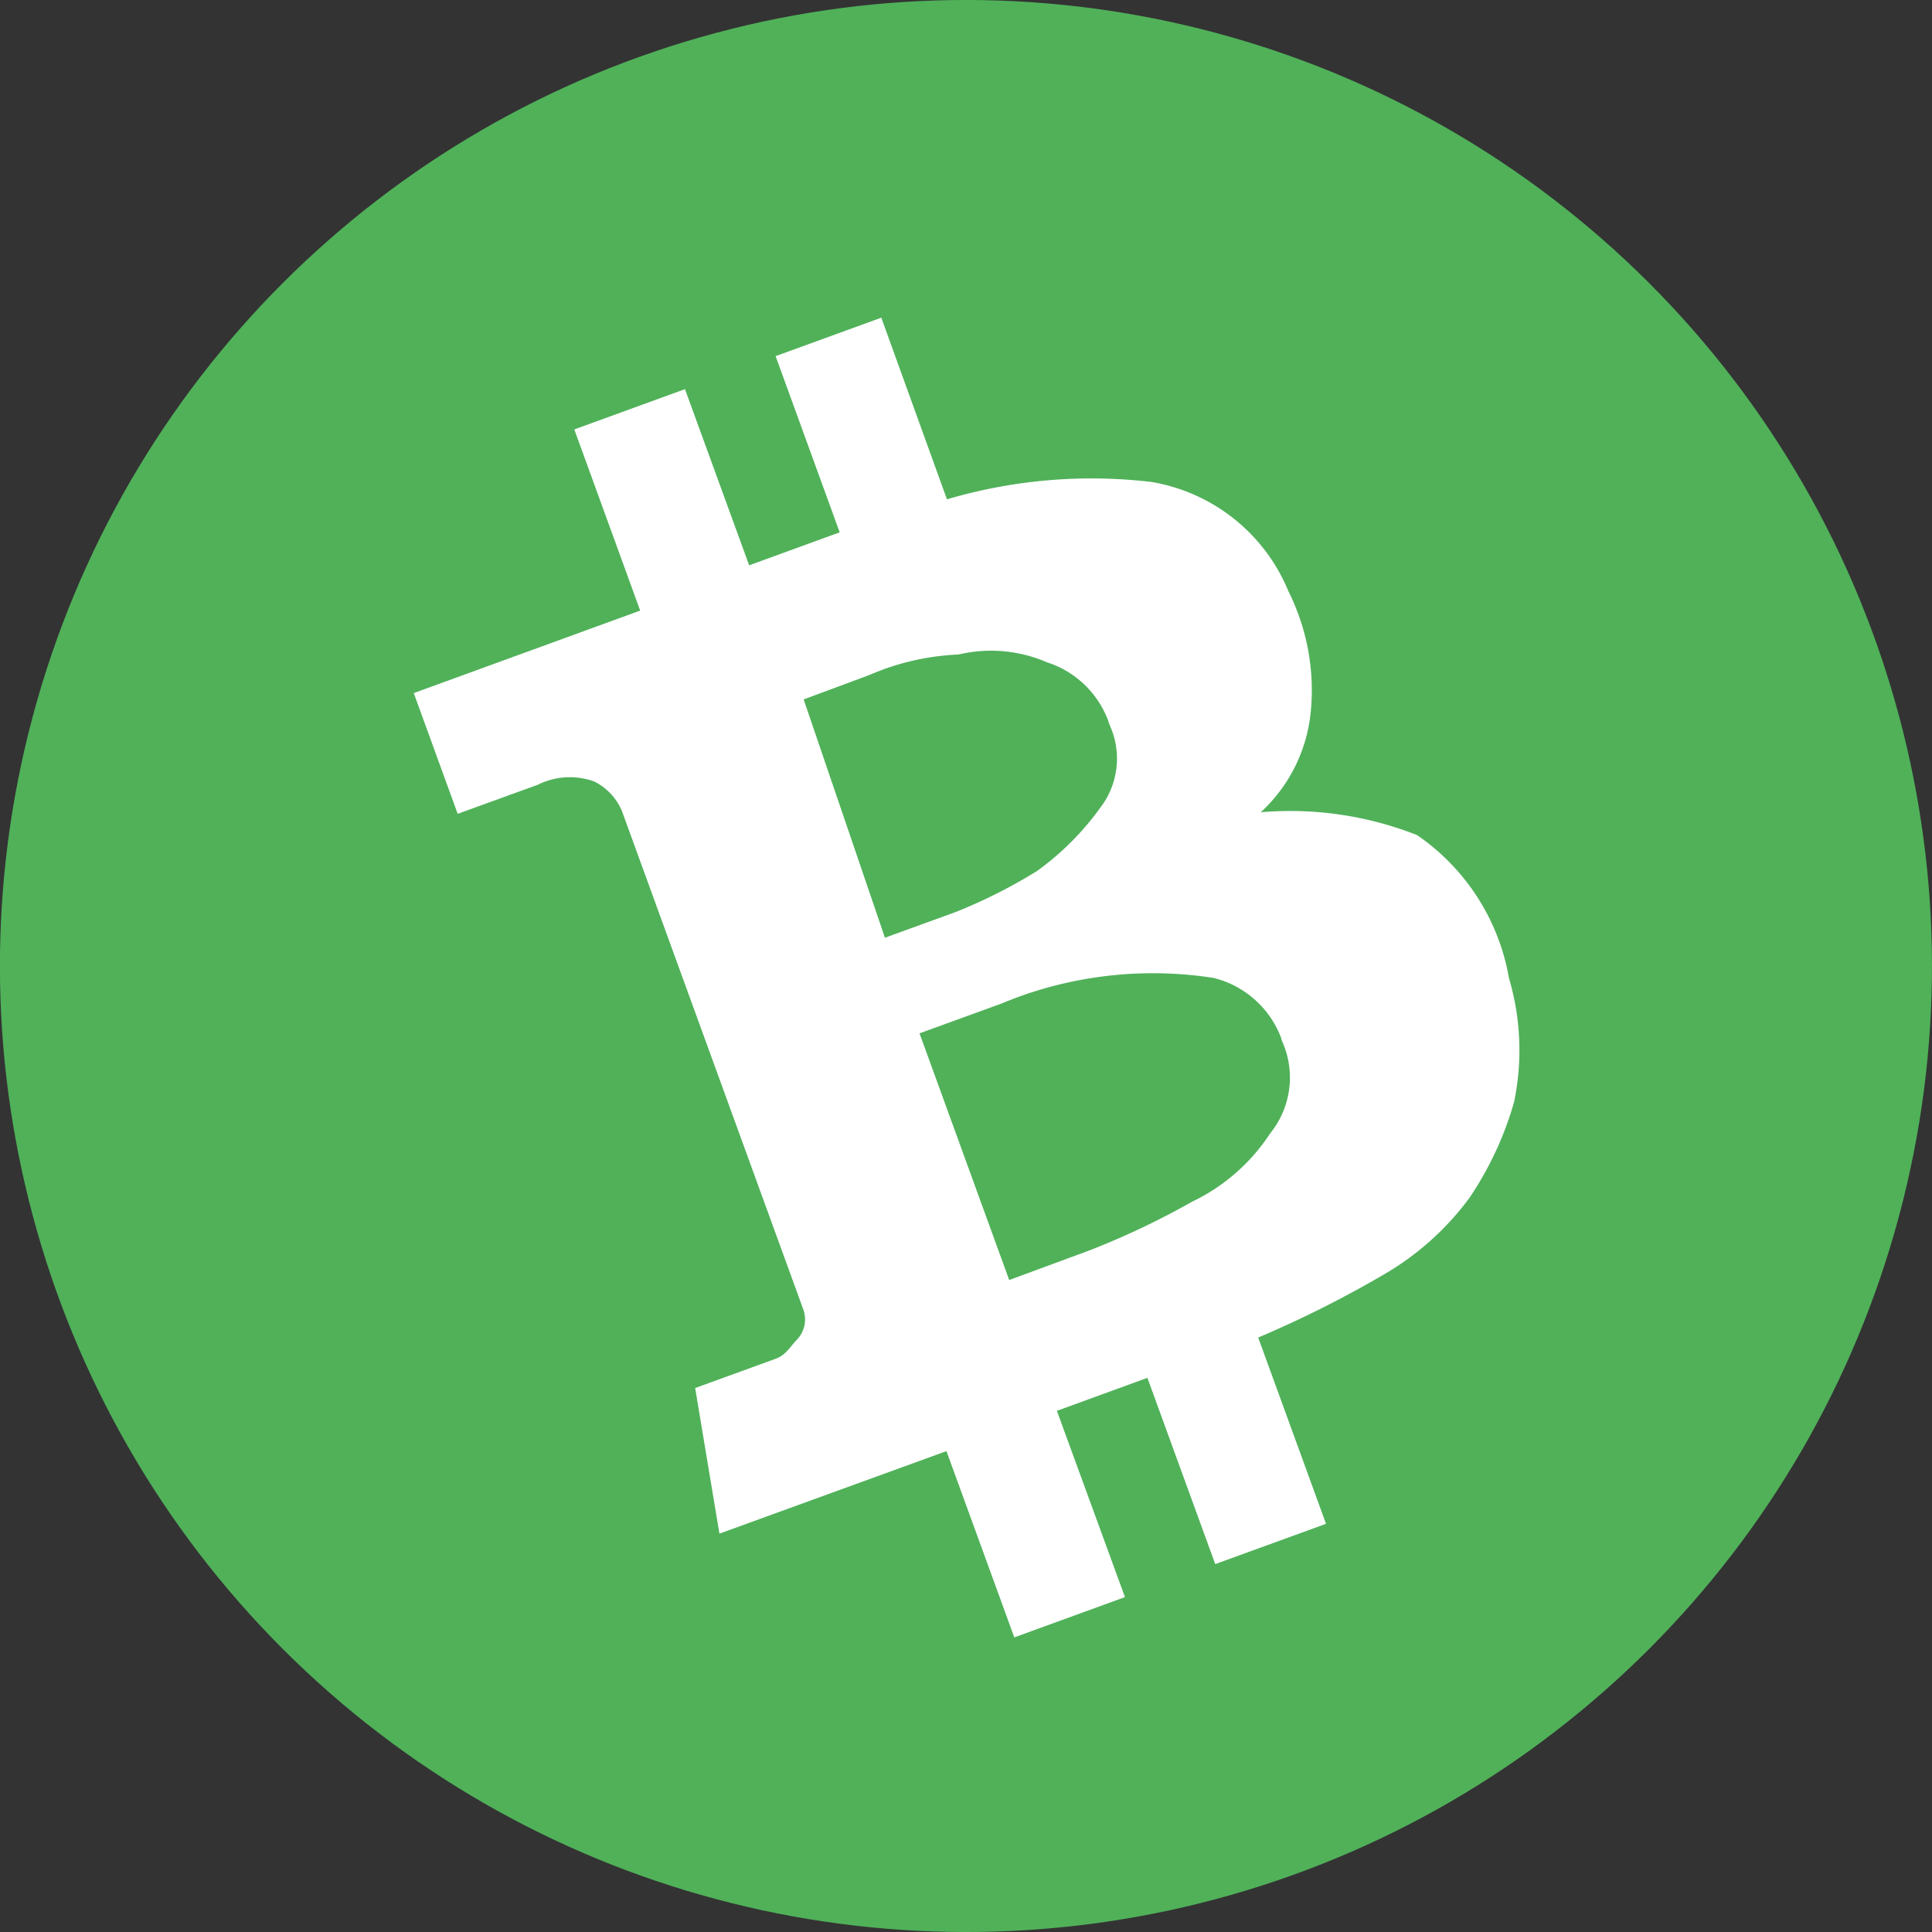 <svg xmlns="http://www.w3.org/2000/svg" viewBox="0 0 159.22 159.22"><rect x="0" y="0" width="159.22" height="159.22" fill="#333333" stroke="none"/><g data-name="Слой 2"><g data-name="1"><circle cx="79.61" cy="79.61" r="79.61" transform="rotate(-45 79.608 79.615)" fill="#50b159"/><path d="M103.9 66.94a12.94 12.94 0 004.1-8.07 18.18 18.18 0 00-1-8.24 18.92 18.92 0 00-.82-1.91 14.87 14.87 0 00-11.28-9 42.14 42.14 0 00-16.86 1.43l-5.41-14.97-8.71 3.17 5.28 14.52-7.46 2.72-5.29-14.52-9.12 3.32 5.43 14.93-18.66 6.8 3.62 9.95 6.64-2.41a4 4 0 01.6-.26 5.91 5.91 0 014 0 4.78 4.78 0 012.3 2.45l14.94 41.06a2.41 2.41 0 01-.51 2.48c-.67.72-.94 1.28-1.77 1.59l-6.63 2.41 2 12 18.71-6.8 5.59 15.35 9.12-3.32-5.61-15.35 7.46-2.72 5.59 15.35 9.13-3.32-5.59-15.35a90.51 90.51 0 0010.31-5.17 23.22 23.22 0 007.09-6.33 27.51 27.51 0 003.69-7.92 20.93 20.93 0 00-.42-10.19 18.05 18.05 0 00-7.58-11.8 28.55 28.55 0 00-12.9-1.88zm-37.67-9.3l5.39-2c.42-.18.85-.35 1.28-.51a20.67 20.67 0 016.1-1.19 11.59 11.59 0 017.28.64 8 8 0 015.07 4.87c0 .1.07.2.1.29s.14.33.2.5a6.64 6.64 0 01-1 6.36 22.85 22.85 0 01-5.17 5.17 43 43 0 01-6.74 3.4l-5.81 2.11-6.7-19.64zm16.94 47.85l-7.39-20.33 6.63-2.41c.49-.2 1-.4 1.48-.58A32.5 32.5 0 01100 80.59a8 8 0 015.6 5c0 .13.09.25.13.38a3.65 3.65 0 01.14.35 7.31 7.31 0 01-1.19 7.08 15.83 15.83 0 01-6.41 5.62 66 66 0 01-8.41 4z" fill="#fff" fill-rule="evenodd"/></g></g></svg>